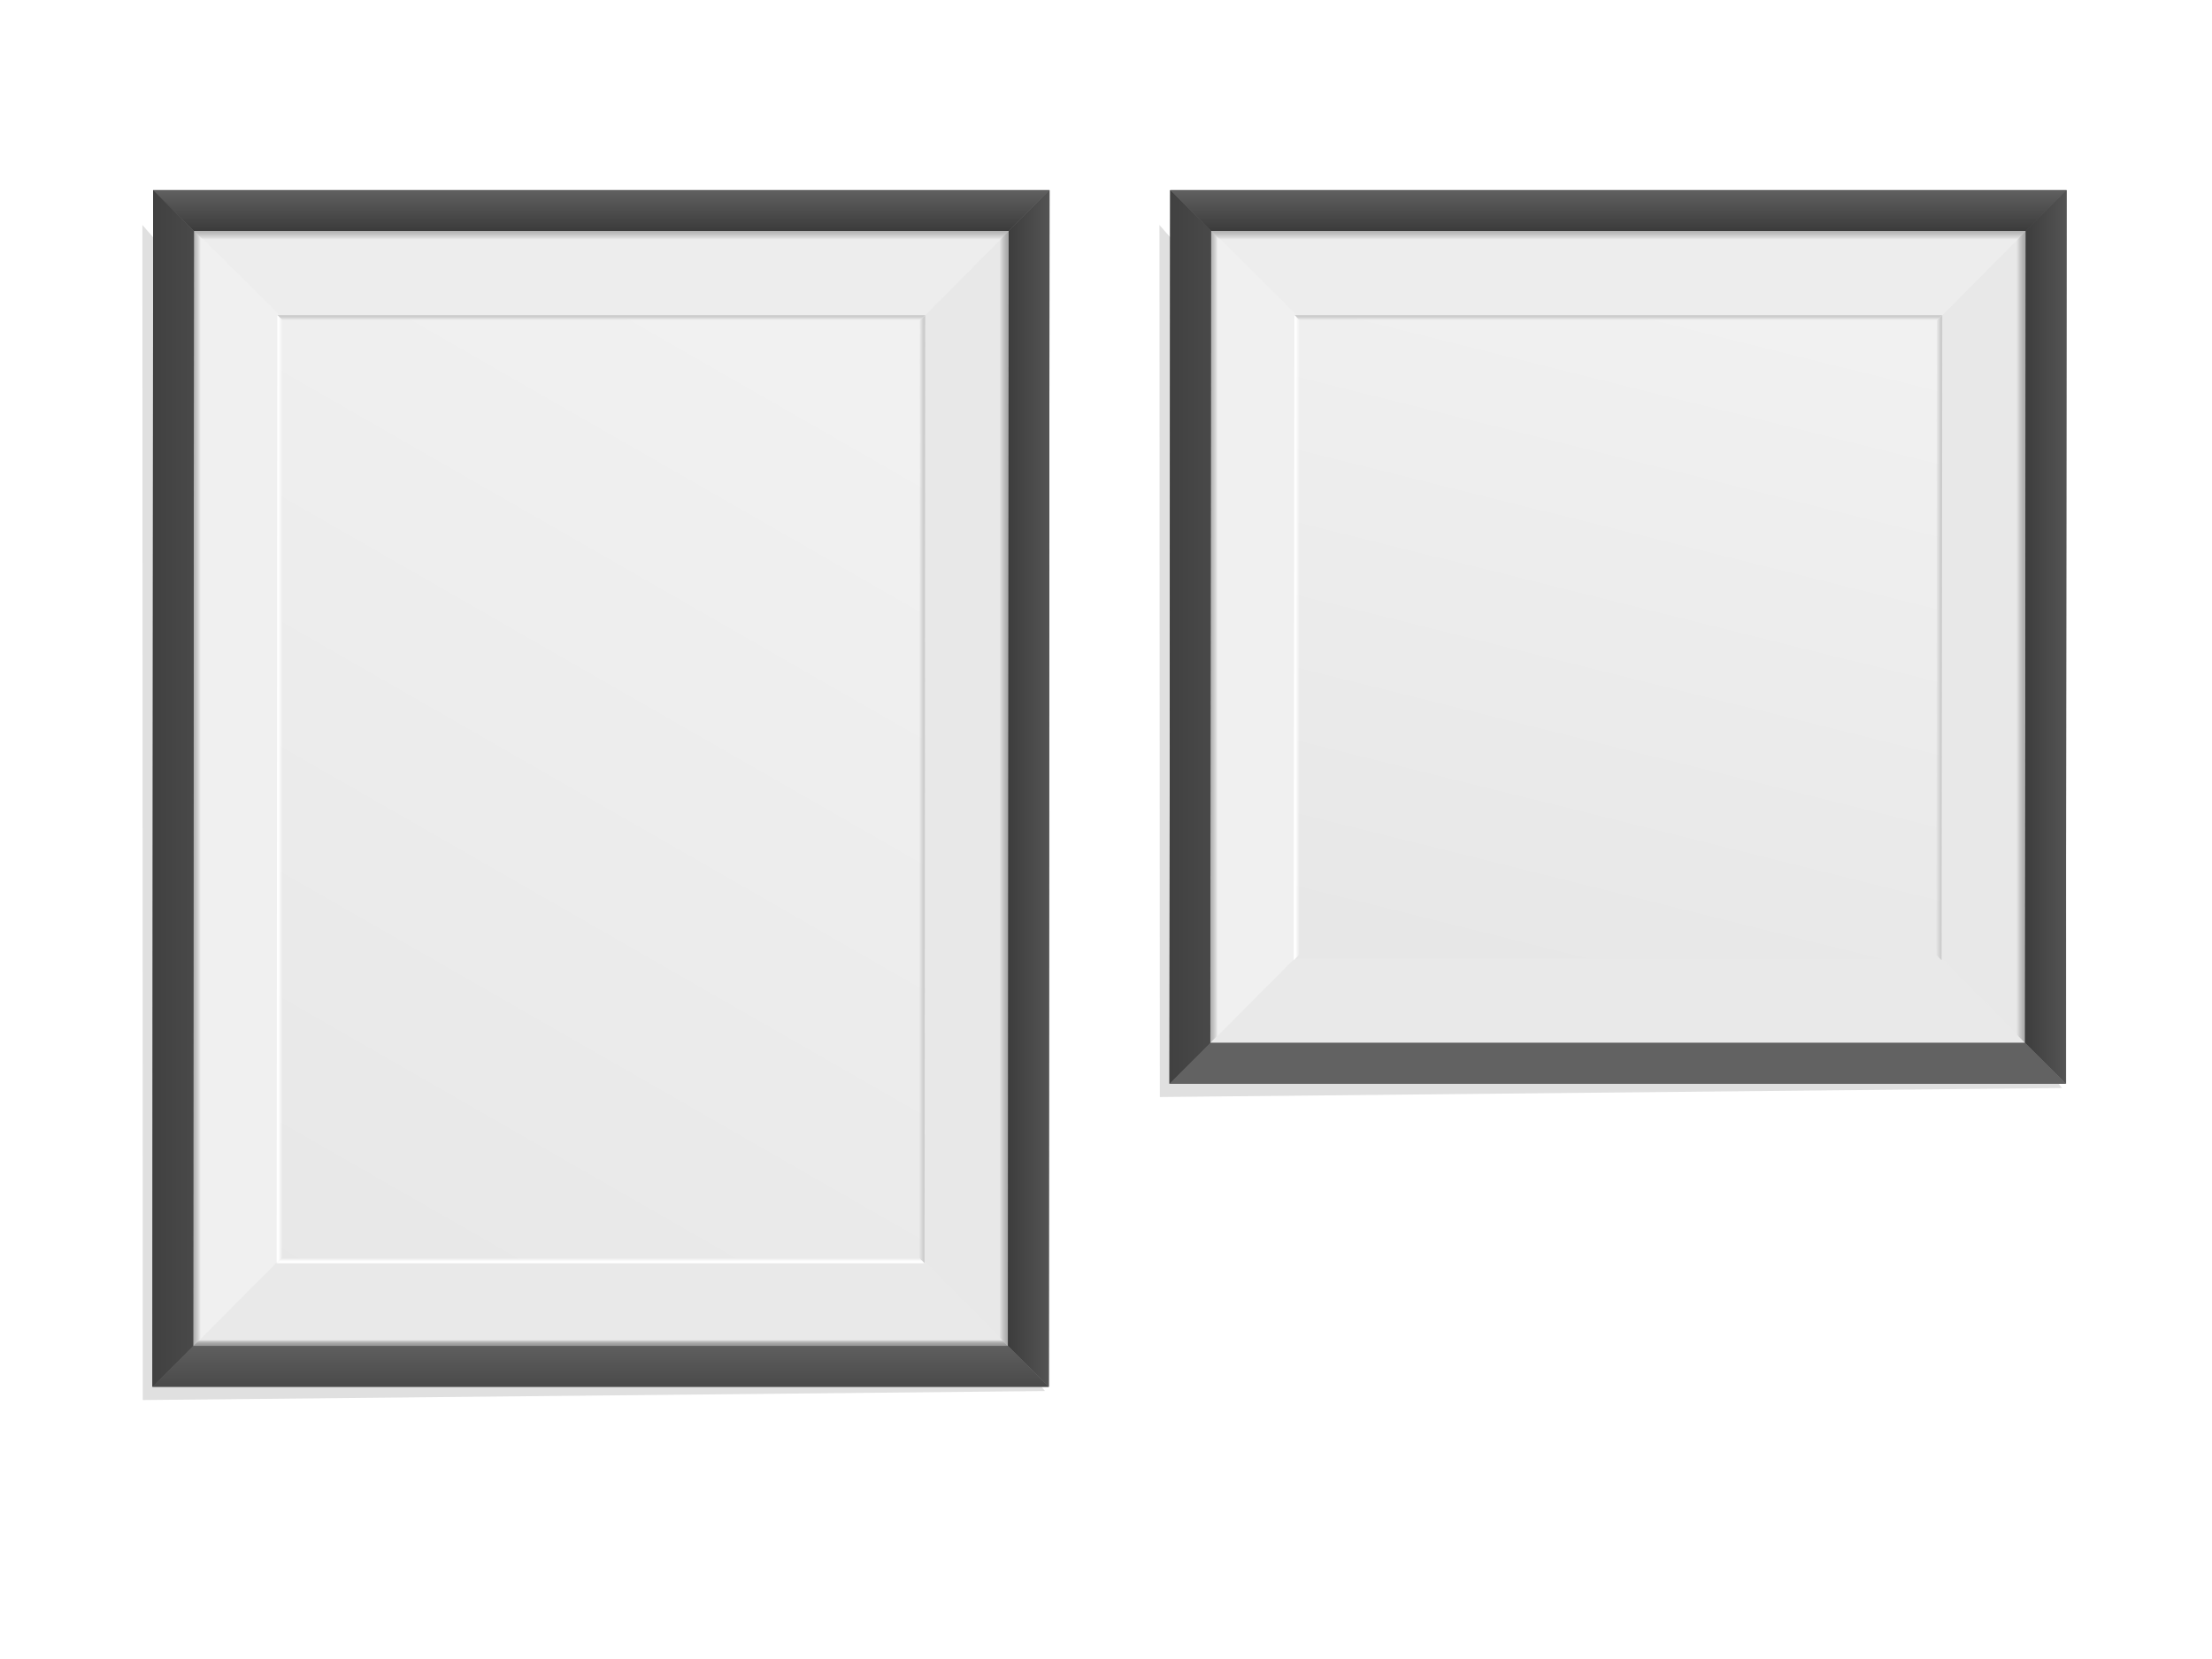 <?xml version="1.0" encoding="UTF-8" standalone="no"?>
<!-- Created with Inkscape (http://www.inkscape.org/) -->

<svg
   width="4000"
   height="3000"
   viewBox="0 0 1058.333 793.75"
   version="1.1"
   id="svg5"
   inkscape:version="1.1 (c68e22c387, 2021-05-23)"
   sodipodi:docname="drawing.svg"
   inkscape:export-filename="E:\work\realistic frame vector\black\cover.png"
   inkscape:export-xdpi="48"
   inkscape:export-ydpi="48"
   xmlns:inkscape="http://www.inkscape.org/namespaces/inkscape"
   xmlns:sodipodi="http://sodipodi.sourceforge.net/DTD/sodipodi-0.dtd"
   xmlns:xlink="http://www.w3.org/1999/xlink"
   xmlns="http://www.w3.org/2000/svg"
   xmlns:svg="http://www.w3.org/2000/svg">
  <sodipodi:namedview
     id="namedview7"
     pagecolor="#ffffff"
     bordercolor="#666666"
     borderopacity="1.0"
     inkscape:pageshadow="2"
     inkscape:pageopacity="0.0"
     inkscape:pagecheckerboard="0"
     inkscape:document-units="mm"
     showgrid="false"
     inkscape:snap-global="true"
     inkscape:zoom="0.083851536"
     inkscape:cx="1926.0231"
     inkscape:cy="1401.2862"
     inkscape:window-width="1920"
     inkscape:window-height="1017"
     inkscape:window-x="-8"
     inkscape:window-y="-8"
     inkscape:window-maximized="1"
     inkscape:current-layer="layer1"
     units="px"
     height="300px" />
  <defs
     id="defs2">
    <linearGradient
       inkscape:collect="always"
       id="linearGradient11964">
      <stop
         style="stop-color:#373737;stop-opacity:1"
         offset="0"
         id="stop11960" />
      <stop
         style="stop-color:#545454;stop-opacity:1"
         offset="1"
         id="stop11962" />
    </linearGradient>
    <linearGradient
       inkscape:collect="always"
       id="linearGradient8216">
      <stop
         style="stop-color:#4a4a4a;stop-opacity:1"
         offset="0"
         id="stop8212" />
      <stop
         style="stop-color:#191919;stop-opacity:1"
         offset="1"
         id="stop8214" />
    </linearGradient>
    <linearGradient
       inkscape:collect="always"
       id="linearGradient6379">
      <stop
         style="stop-color:#333333;stop-opacity:1"
         offset="0"
         id="stop6375" />
      <stop
         style="stop-color:#606060;stop-opacity:1"
         offset="1"
         id="stop6377" />
    </linearGradient>
    <linearGradient
       inkscape:collect="always"
       id="linearGradient1013">
      <stop
         style="stop-color:#626262;stop-opacity:1"
         offset="0"
         id="stop1009" />
      <stop
         style="stop-color:#373737;stop-opacity:1"
         offset="1"
         id="stop1011" />
    </linearGradient>
    <linearGradient
       inkscape:collect="always"
       id="linearGradient62133">
      <stop
         style="stop-color:#e3e3e3;stop-opacity:1"
         offset="0"
         id="stop62129" />
      <stop
         style="stop-color:#f1f1f1;stop-opacity:1"
         offset="1"
         id="stop62131" />
    </linearGradient>
    <linearGradient
       inkscape:collect="always"
       id="linearGradient44579">
      <stop
         style="stop-color:#cccccc;stop-opacity:1;"
         offset="0"
         id="stop44575" />
      <stop
         style="stop-color:#cccccc;stop-opacity:0;"
         offset="1"
         id="stop44577" />
    </linearGradient>
    <linearGradient
       inkscape:collect="always"
       id="linearGradient11812">
      <stop
         style="stop-color:#ffffff;stop-opacity:1"
         offset="0"
         id="stop11808" />
      <stop
         style="stop-color:#ffffff;stop-opacity:0"
         offset="1"
         id="stop11810" />
    </linearGradient>
    <linearGradient
       inkscape:collect="always"
       id="linearGradient7977">
      <stop
         style="stop-color:#afafaf;stop-opacity:1"
         offset="0"
         id="stop7973" />
      <stop
         style="stop-color:#000000;stop-opacity:0;"
         offset="1"
         id="stop7975" />
    </linearGradient>
    <inkscape:path-effect
       effect="skeletal"
       id="path-effect1481"
       is_visible="true"
       lpeversion="1"
       pattern="m 20.911,8.649 h 2.361 V 12.027 h -2.361 z"
       copytype="single_stretched"
       prop_scale="1"
       scale_y_rel="false"
       spacing="0"
       normal_offset="0"
       tang_offset="0"
       prop_units="false"
       vertical_pattern="false"
       hide_knot="false"
       fuse_tolerance="0" />
    <linearGradient
       inkscape:collect="always"
       xlink:href="#linearGradient7977"
       id="linearGradient7979"
       x1="199.391"
       y1="72.697"
       x2="199.391"
       y2="75.821"
       gradientUnits="userSpaceOnUse"
       gradientTransform="matrix(216.509,0,0,3.662,-42843.16,-180.365)" />
    <linearGradient
       inkscape:collect="always"
       xlink:href="#linearGradient44579"
       id="linearGradient8082"
       gradientUnits="userSpaceOnUse"
       x1="199.361"
       y1="75.156"
       x2="199.361"
       y2="75.973"
       gradientTransform="matrix(216.509,0,0,1.85,-42843.16,-6.213)" />
    <linearGradient
       inkscape:collect="always"
       xlink:href="#linearGradient44579"
       id="linearGradient9660"
       gradientUnits="userSpaceOnUse"
       gradientTransform="matrix(0,216.509,-1.85,0,574.447,-42849.803)"
       x1="199.361"
       y1="75.159"
       x2="199.361"
       y2="76.283" />
    <linearGradient
       inkscape:collect="always"
       xlink:href="#linearGradient7977"
       id="linearGradient9662"
       gradientUnits="userSpaceOnUse"
       gradientTransform="matrix(0,216.509,-3.662,0,748.261,-42850.143)"
       x1="199.391"
       y1="73.19"
       x2="199.391"
       y2="75.919" />
    <linearGradient
       inkscape:collect="always"
       xlink:href="#linearGradient11812"
       id="linearGradient11743"
       gradientUnits="userSpaceOnUse"
       gradientTransform="matrix(0,-216.509,1.85,0,0.1,43549.282)"
       x1="199.361"
       y1="75.194"
       x2="199.361"
       y2="76.196" />
    <linearGradient
       inkscape:collect="always"
       xlink:href="#linearGradient7977"
       id="linearGradient11745"
       gradientUnits="userSpaceOnUse"
       gradientTransform="matrix(0,-216.509,3.662,0,-173.713,43548.942)"
       x1="199.391"
       y1="73.19"
       x2="199.391"
       y2="75.71" />
    <linearGradient
       inkscape:collect="always"
       xlink:href="#linearGradient11812"
       id="linearGradient11747"
       gradientUnits="userSpaceOnUse"
       gradientTransform="matrix(-216.509,0,0,-1.85,43417.705,705.685)"
       x1="199.361"
       y1="75.176"
       x2="199.361"
       y2="76.076" />
    <linearGradient
       inkscape:collect="always"
       xlink:href="#linearGradient7977"
       id="linearGradient11749"
       gradientUnits="userSpaceOnUse"
       gradientTransform="matrix(-216.509,0,0,-3.662,43417.705,879.161)"
       x1="199.391"
       y1="74.472"
       x2="199.391"
       y2="75.525" />
    <filter
       inkscape:collect="always"
       style="color-interpolation-filters:sRGB"
       id="filter34123"
       x="-0.052"
       y="-0.053"
       width="1.103"
       height="1.107">
      <feGaussianBlur
         inkscape:collect="always"
         stdDeviation="2.609"
         id="feGaussianBlur34125" />
    </filter>
    <linearGradient
       inkscape:collect="always"
       xlink:href="#linearGradient1013"
       id="linearGradient38881"
       x1="285.713"
       y1="250.323"
       x2="285.713"
       y2="260.735"
       gradientUnits="userSpaceOnUse"
       gradientTransform="matrix(3.662,0,0,3.662,-780.273,-311.059)" />
    <linearGradient
       inkscape:collect="always"
       xlink:href="#linearGradient11964"
       id="linearGradient44581"
       x1="340.833"
       y1="181.204"
       x2="347.31"
       y2="181.204"
       gradientUnits="userSpaceOnUse"
       gradientTransform="matrix(3.662,0,0,3.662,-780.273,-311.059)" />
    <linearGradient
       inkscape:collect="always"
       xlink:href="#linearGradient6379"
       id="linearGradient46550"
       gradientUnits="userSpaceOnUse"
       x1="295.546"
       y1="112.465"
       x2="295.546"
       y2="106.17"
       gradientTransform="matrix(3.662,0,0,3.662,-780.273,-311.059)" />
    <linearGradient
       inkscape:collect="always"
       xlink:href="#linearGradient8216"
       id="linearGradient47556"
       x1="240.699"
       y1="181.204"
       x2="209.67"
       y2="181.204"
       gradientUnits="userSpaceOnUse"
       gradientTransform="matrix(3.662,0,0,3.662,-780.273,-311.059)" />
    <linearGradient
       inkscape:collect="always"
       xlink:href="#linearGradient62133"
       id="linearGradient60919"
       x1="230.181"
       y1="297.112"
       x2="326.044"
       y2="129.773"
       gradientUnits="userSpaceOnUse"
       gradientTransform="matrix(3.619,0,0,3.624,-771.662,-302.839)" />
    <linearGradient
       inkscape:collect="always"
       xlink:href="#linearGradient62133"
       id="linearGradient65506"
       gradientUnits="userSpaceOnUse"
       gradientTransform="matrix(3.608,0,0,2.706,-300.781,-207.236)"
       x1="274.314"
       y1="285.312"
       x2="326.044"
       y2="129.773" />
    <linearGradient
       inkscape:collect="always"
       xlink:href="#linearGradient6379"
       id="linearGradient16816"
       gradientUnits="userSpaceOnUse"
       gradientTransform="matrix(3.662,0,0,3.662,-780.273,-311.059)"
       x1="295.546"
       y1="112.465"
       x2="295.546"
       y2="106.17" />
    <linearGradient
       inkscape:collect="always"
       xlink:href="#linearGradient11964"
       id="linearGradient16818"
       gradientUnits="userSpaceOnUse"
       gradientTransform="matrix(3.662,0,0,3.662,-780.273,-311.059)"
       x1="340.833"
       y1="181.204"
       x2="347.31"
       y2="181.204" />
    <linearGradient
       inkscape:collect="always"
       xlink:href="#linearGradient1013"
       id="linearGradient16820"
       gradientUnits="userSpaceOnUse"
       gradientTransform="matrix(3.662,0,0,3.662,-780.273,-311.059)"
       x1="285.713"
       y1="250.323"
       x2="285.713"
       y2="260.735" />
    <linearGradient
       inkscape:collect="always"
       xlink:href="#linearGradient8216"
       id="linearGradient16822"
       gradientUnits="userSpaceOnUse"
       gradientTransform="matrix(3.662,0,0,3.662,-780.273,-311.059)"
       x1="240.699"
       y1="181.204"
       x2="209.67"
       y2="181.204" />
    <linearGradient
       inkscape:collect="always"
       xlink:href="#linearGradient11812"
       id="linearGradient17040"
       gradientUnits="userSpaceOnUse"
       gradientTransform="matrix(0,-216.509,1.85,0,467.096,43549.282)"
       x1="199.361"
       y1="75.194"
       x2="199.361"
       y2="76.196" />
    <linearGradient
       inkscape:collect="always"
       xlink:href="#linearGradient7977"
       id="linearGradient17042"
       gradientUnits="userSpaceOnUse"
       gradientTransform="matrix(0,-216.509,3.662,0,293.283,43548.942)"
       x1="199.391"
       y1="73.19"
       x2="199.391"
       y2="75.71" />
    <linearGradient
       inkscape:collect="always"
       xlink:href="#linearGradient6379"
       id="linearGradient17044"
       gradientUnits="userSpaceOnUse"
       gradientTransform="matrix(3.662,0,0,3.662,-311.699,-314.214)"
       x1="295.546"
       y1="112.465"
       x2="295.546"
       y2="106.17" />
    <linearGradient
       inkscape:collect="always"
       xlink:href="#linearGradient11964"
       id="linearGradient17046"
       gradientUnits="userSpaceOnUse"
       gradientTransform="matrix(3.662,0,0,3.662,-311.699,-314.214)"
       x1="340.833"
       y1="181.204"
       x2="347.31"
       y2="181.204" />
    <linearGradient
       inkscape:collect="always"
       xlink:href="#linearGradient1013"
       id="linearGradient17048"
       gradientUnits="userSpaceOnUse"
       gradientTransform="matrix(3.662,0,0,3.662,-311.699,-314.214)"
       x1="285.713"
       y1="250.323"
       x2="285.713"
       y2="260.735" />
    <linearGradient
       inkscape:collect="always"
       xlink:href="#linearGradient8216"
       id="linearGradient17050"
       gradientUnits="userSpaceOnUse"
       gradientTransform="matrix(3.662,0,0,3.662,-311.699,-314.214)"
       x1="240.699"
       y1="181.204"
       x2="209.67"
       y2="181.204" />
    <linearGradient
       inkscape:collect="always"
       xlink:href="#linearGradient11812"
       id="linearGradient17052"
       gradientUnits="userSpaceOnUse"
       gradientTransform="matrix(-216.509,0,0,-1.85,43884.701,705.685)"
       x1="199.361"
       y1="75.176"
       x2="199.361"
       y2="76.076" />
    <linearGradient
       inkscape:collect="always"
       xlink:href="#linearGradient7977"
       id="linearGradient17054"
       gradientUnits="userSpaceOnUse"
       gradientTransform="matrix(-216.509,0,0,-3.662,43884.701,879.161)"
       x1="199.391"
       y1="74.472"
       x2="199.391"
       y2="75.525" />
    <linearGradient
       inkscape:collect="always"
       xlink:href="#linearGradient44579"
       id="linearGradient17056"
       gradientUnits="userSpaceOnUse"
       gradientTransform="matrix(0,216.509,-1.85,0,1041.443,-42849.803)"
       x1="199.361"
       y1="75.159"
       x2="199.361"
       y2="76.283" />
    <linearGradient
       inkscape:collect="always"
       xlink:href="#linearGradient7977"
       id="linearGradient17058"
       gradientUnits="userSpaceOnUse"
       gradientTransform="matrix(0,216.509,-3.662,0,1215.257,-42850.143)"
       x1="199.391"
       y1="73.19"
       x2="199.391"
       y2="75.919" />
    <linearGradient
       inkscape:collect="always"
       xlink:href="#linearGradient44579"
       id="linearGradient17060"
       gradientUnits="userSpaceOnUse"
       gradientTransform="matrix(216.509,0,0,1.85,-42376.164,-6.213)"
       x1="199.361"
       y1="75.156"
       x2="199.361"
       y2="75.973" />
    <linearGradient
       inkscape:collect="always"
       xlink:href="#linearGradient7977"
       id="linearGradient17062"
       gradientUnits="userSpaceOnUse"
       gradientTransform="matrix(216.509,0,0,3.662,-42376.164,-180.365)"
       x1="199.391"
       y1="72.697"
       x2="199.391"
       y2="75.821" />
    <linearGradient
       inkscape:collect="always"
       xlink:href="#linearGradient6379"
       id="linearGradient18232"
       gradientUnits="userSpaceOnUse"
       gradientTransform="matrix(3.662,0,0,3.662,-311.699,-314.214)"
       x1="295.546"
       y1="112.465"
       x2="295.546"
       y2="106.17" />
    <linearGradient
       inkscape:collect="always"
       xlink:href="#linearGradient11964"
       id="linearGradient18234"
       gradientUnits="userSpaceOnUse"
       gradientTransform="matrix(3.662,0,0,3.662,-311.699,-314.214)"
       x1="340.833"
       y1="181.204"
       x2="347.31"
       y2="181.204" />
    <linearGradient
       inkscape:collect="always"
       xlink:href="#linearGradient1013"
       id="linearGradient18236"
       gradientUnits="userSpaceOnUse"
       gradientTransform="matrix(3.662,0,0,3.662,-311.699,-314.214)"
       x1="285.713"
       y1="250.323"
       x2="285.713"
       y2="260.735" />
    <linearGradient
       inkscape:collect="always"
       xlink:href="#linearGradient8216"
       id="linearGradient18238"
       gradientUnits="userSpaceOnUse"
       gradientTransform="matrix(3.662,0,0,3.662,-311.699,-314.214)"
       x1="240.699"
       y1="181.204"
       x2="209.67"
       y2="181.204" />
  </defs>
  <g
     inkscape:label="Layer 1"
     inkscape:groupmode="layer"
     id="layer1">
    <g
       id="g18204"
       transform="matrix(1.042,0,0,1.042,-11.811,13.158)">
      <path
         id="path34011"
         style="opacity:0.348;mix-blend-mode:normal;fill:#000000;fill-opacity:1;stroke-width:1.009;stroke-linecap:round;stroke-linejoin:round;paint-order:markers fill stroke;filter:url(#filter34123)"
         d="m 227.847,100.62 19.617,22.273 83.473,112.196 18.452,22.54 -121.488,1.213 z"
         transform="matrix(3.41,0,0,3.41,-700.246,-252.425)"
         sodipodi:nodetypes="cccccc" />
      <path
         id="rect8633"
         style="fill:url(#linearGradient60919);fill-opacity:1;stroke-width:3.654;stroke-linecap:round;stroke-linejoin:round;paint-order:markers fill stroke"
         d="M 81.654,74.663 H 493.233 V 624.132 H 81.654 Z" />
      <path
         style="fill:#ededed;fill-opacity:1;stroke:none;stroke-width:0.969px;stroke-linecap:butt;stroke-linejoin:miter;stroke-opacity:1"
         d="m 81.654,74.663 57.044,57.383 h 297.491 l 57.044,-57.383 z"
         id="path25728" />
      <path
         style="fill:#e8e8e8;fill-opacity:1;stroke:none;stroke-width:0.969px;stroke-linecap:butt;stroke-linejoin:miter;stroke-opacity:1"
         d="m 436.189,132.046 -0.339,435.381 57.044,56.705 0.339,-549.469 z"
         id="path25730" />
      <path
         style="fill:#e9e9e9;fill-opacity:1;stroke:none;stroke-width:0.969px;stroke-linecap:butt;stroke-linejoin:miter;stroke-opacity:1"
         d="M 493.233,624.132 436.189,566.749 h -297.491 l -57.044,57.383 z"
         id="path25848" />
      <path
         style="fill:#f0f0f0;fill-opacity:1;stroke:none;stroke-width:0.969px;stroke-linecap:butt;stroke-linejoin:miter;stroke-opacity:1"
         d="M 138.698,566.749 139.037,131.369 81.993,74.663 81.654,624.132 Z"
         id="path25850" />
      <path
         id="path9320"
         style="fill:url(#linearGradient7979);fill-opacity:1;stroke:none;stroke-width:28.159;stroke-linecap:round;stroke-linejoin:round;stroke-miterlimit:4;stroke-dasharray:none;stroke-opacity:1;paint-order:markers fill stroke"
         d="m 100.39,93.399 5.108,5.108 h 363.891 l 5.108,-5.108 z" />
      <path
         id="path9487"
         style="fill:url(#linearGradient8082);fill-opacity:1;stroke:none;stroke-width:20.011;stroke-linecap:round;stroke-linejoin:round;stroke-miterlimit:4;stroke-dasharray:none;stroke-opacity:1;paint-order:markers fill stroke"
         d="m 138.698,132.046 2.579,2.579 h 292.332 l 2.579,-2.579 z" />
      <path
         id="path9656"
         style="fill:url(#linearGradient9662);fill-opacity:1;stroke:none;stroke-width:28.159;stroke-linecap:round;stroke-linejoin:round;stroke-miterlimit:4;stroke-dasharray:none;stroke-opacity:1;paint-order:markers fill stroke"
         d="m 474.497,93.399 -5.108,5.108 -0.339,501.781 5.108,5.108 z"
         sodipodi:nodetypes="ccccc" />
      <path
         id="path9658"
         style="fill:url(#linearGradient9660);fill-opacity:1;stroke:none;stroke-width:20.011;stroke-linecap:round;stroke-linejoin:round;stroke-miterlimit:4;stroke-dasharray:none;stroke-opacity:1;paint-order:markers fill stroke"
         d="m 436.189,132.046 -2.579,2.579 -0.339,430.222 2.579,2.579 z"
         sodipodi:nodetypes="ccccc" />
      <path
         id="path11731"
         style="fill:url(#linearGradient11749);fill-opacity:1;stroke:none;stroke-width:28.159;stroke-linecap:round;stroke-linejoin:round;stroke-miterlimit:4;stroke-dasharray:none;stroke-opacity:1;paint-order:markers fill stroke"
         d="m 474.158,605.396 -5.108,-5.108 H 105.159 l -5.108,5.108 z" />
      <path
         id="path11733"
         style="fill:url(#linearGradient11747);fill-opacity:1;stroke:none;stroke-width:20.011;stroke-linecap:round;stroke-linejoin:round;stroke-miterlimit:4;stroke-dasharray:none;stroke-opacity:1;paint-order:markers fill stroke"
         d="m 435.85,567.427 -2.579,-2.579 H 140.939 l -2.579,2.579 z" />
      <g
         id="g16804"
         transform="translate(1.578,-3.155)">
        <path
           id="path9073"
           style="fill:url(#linearGradient16816);fill-opacity:1;stroke:none;stroke-width:28.287;stroke-linecap:round;stroke-linejoin:round;stroke-miterlimit:4;stroke-dasharray:none;stroke-opacity:1;paint-order:markers fill stroke"
           d="M 80.076,77.819 98.812,96.555 h 374.107 l 18.736,-18.736 z" />
        <path
           id="path9654"
           style="fill:url(#linearGradient16818);fill-opacity:1;stroke:none;stroke-width:28.287;stroke-linecap:round;stroke-linejoin:round;stroke-miterlimit:4;stroke-dasharray:none;stroke-opacity:1;paint-order:markers fill stroke"
           d="m 491.655,77.819 -18.736,18.736 -0.339,511.997 18.736,18.736 z"
           sodipodi:nodetypes="ccccc" />
        <path
           id="path11729"
           style="fill:url(#linearGradient16820);fill-opacity:1;stroke:none;stroke-width:28.287;stroke-linecap:round;stroke-linejoin:round;stroke-miterlimit:4;stroke-dasharray:none;stroke-opacity:1;paint-order:markers fill stroke"
           d="M 491.316,627.287 472.58,608.551 H 98.473 l -18.736,18.736 z" />
        <path
           id="path11737"
           style="fill:url(#linearGradient16822);fill-opacity:1;stroke:none;stroke-width:28.287;stroke-linecap:round;stroke-linejoin:round;stroke-miterlimit:4;stroke-dasharray:none;stroke-opacity:1;paint-order:markers fill stroke"
           d="M 79.737,627.287 98.473,608.551 98.812,96.555 80.076,77.819 Z"
           sodipodi:nodetypes="ccccc" />
      </g>
      <path
         id="path11739"
         style="fill:url(#linearGradient11745);fill-opacity:1;stroke:none;stroke-width:28.159;stroke-linecap:round;stroke-linejoin:round;stroke-miterlimit:4;stroke-dasharray:none;stroke-opacity:1;paint-order:markers fill stroke"
         d="m 100.051,605.396 5.108,-5.108 0.339,-501.781 -5.108,-5.108 z"
         sodipodi:nodetypes="ccccc" />
      <path
         id="path11741"
         style="fill:url(#linearGradient11743);fill-opacity:1;stroke:none;stroke-width:20.011;stroke-linecap:round;stroke-linejoin:round;stroke-miterlimit:4;stroke-dasharray:none;stroke-opacity:1;paint-order:markers fill stroke"
         d="m 138.359,567.427 2.579,-2.579 0.339,-430.222 -2.579,-2.579 z"
         sodipodi:nodetypes="ccccc" />
      <g
         id="g16814"
         transform="translate(1.578,-3.155)">
        <path
           id="path16806"
           style="fill:url(#linearGradient46550);fill-opacity:1;stroke:none;stroke-width:28.287;stroke-linecap:round;stroke-linejoin:round;stroke-miterlimit:4;stroke-dasharray:none;stroke-opacity:1;paint-order:markers fill stroke"
           d="M 80.076,77.819 98.812,96.555 h 374.107 l 18.736,-18.736 z" />
        <path
           id="path16808"
           style="fill:url(#linearGradient44581);fill-opacity:1;stroke:none;stroke-width:28.287;stroke-linecap:round;stroke-linejoin:round;stroke-miterlimit:4;stroke-dasharray:none;stroke-opacity:1;paint-order:markers fill stroke"
           d="m 491.655,77.819 -18.736,18.736 -0.339,511.997 18.736,18.736 z"
           sodipodi:nodetypes="ccccc" />
        <path
           id="path16810"
           style="fill:url(#linearGradient38881);fill-opacity:1;stroke:none;stroke-width:28.287;stroke-linecap:round;stroke-linejoin:round;stroke-miterlimit:4;stroke-dasharray:none;stroke-opacity:1;paint-order:markers fill stroke"
           d="M 491.316,627.287 472.58,608.551 H 98.473 l -18.736,18.736 z" />
        <path
           id="path16812"
           style="fill:url(#linearGradient47556);fill-opacity:1;stroke:none;stroke-width:28.287;stroke-linecap:round;stroke-linejoin:round;stroke-miterlimit:4;stroke-dasharray:none;stroke-opacity:1;paint-order:markers fill stroke"
           d="M 79.737,627.287 98.473,608.551 98.812,96.555 80.076,77.819 Z"
           sodipodi:nodetypes="ccccc" />
      </g>
    </g>
    <g
       id="g18230"
       transform="matrix(1.042,0,0,1.042,-11.811,13.158)">
      <path
         id="path16984"
         style="opacity:0.348;mix-blend-mode:normal;fill:#000000;fill-opacity:1;stroke-width:1.009;stroke-linecap:round;stroke-linejoin:round;paint-order:markers fill stroke;filter:url(#filter34123)"
         d="m 227.847,100.62 19.617,22.273 83.473,71.394 18.452,22.54 -121.488,1.213 z"
         transform="matrix(3.41,0,0,3.41,-233.25,-252.425)"
         sodipodi:nodetypes="cccccc" />
      <path
         id="path65504"
         style="fill:url(#linearGradient65506);fill-opacity:1;stroke-width:3.152;stroke-linecap:round;stroke-linejoin:round;paint-order:markers fill stroke"
         d="M 549.914,74.663 H 960.229 V 484.978 H 549.914 Z" />
      <path
         style="fill:#ededed;fill-opacity:1;stroke:none;stroke-width:0.969px;stroke-linecap:butt;stroke-linejoin:miter;stroke-opacity:1"
         d="m 548.65,74.663 57.044,57.383 h 297.491 l 57.044,-57.383 z"
         id="path16988"
         sodipodi:nodetypes="ccccc" />
      <path
         style="fill:#e8e8e8;fill-opacity:1;stroke:none;stroke-width:0.969px;stroke-linecap:butt;stroke-linejoin:miter;stroke-opacity:1"
         d="m 903.185,132.046 -0.339,296.227 57.044,56.705 0.339,-410.315 z"
         id="path16990"
         sodipodi:nodetypes="ccccc" />
      <path
         style="fill:#e9e9e9;fill-opacity:1;stroke:none;stroke-width:0.969px;stroke-linecap:butt;stroke-linejoin:miter;stroke-opacity:1"
         d="m 960.229,484.978 -57.044,-57.383 h -297.491 l -57.044,57.383 z"
         id="path16992"
         sodipodi:nodetypes="ccccc" />
      <path
         style="fill:#f0f0f0;fill-opacity:1;stroke:none;stroke-width:0.969px;stroke-linecap:butt;stroke-linejoin:miter;stroke-opacity:1"
         d="M 605.694,427.595 606.033,131.369 548.989,74.663 548.65,484.978 Z"
         id="path16994"
         sodipodi:nodetypes="ccccc" />
      <path
         id="path16996"
         style="fill:url(#linearGradient17062);fill-opacity:1;stroke:none;stroke-width:28.159;stroke-linecap:round;stroke-linejoin:round;stroke-miterlimit:4;stroke-dasharray:none;stroke-opacity:1;paint-order:markers fill stroke"
         d="m 567.386,93.399 5.108,5.108 h 363.891 l 5.108,-5.108 z"
         sodipodi:nodetypes="ccccc" />
      <path
         id="path16998"
         style="fill:url(#linearGradient17060);fill-opacity:1;stroke:none;stroke-width:20.011;stroke-linecap:round;stroke-linejoin:round;stroke-miterlimit:4;stroke-dasharray:none;stroke-opacity:1;paint-order:markers fill stroke"
         d="m 605.694,132.046 2.579,2.579 h 292.332 l 2.579,-2.579 z"
         sodipodi:nodetypes="ccccc" />
      <path
         id="path17000"
         style="fill:url(#linearGradient17058);fill-opacity:1;stroke:none;stroke-width:28.159;stroke-linecap:round;stroke-linejoin:round;stroke-miterlimit:4;stroke-dasharray:none;stroke-opacity:1;paint-order:markers fill stroke"
         d="m 941.493,93.399 -5.108,5.108 -0.339,362.627 5.108,5.108 z"
         sodipodi:nodetypes="ccccc" />
      <path
         id="path17002"
         style="fill:url(#linearGradient17056);fill-opacity:1;stroke:none;stroke-width:20.011;stroke-linecap:round;stroke-linejoin:round;stroke-miterlimit:4;stroke-dasharray:none;stroke-opacity:1;paint-order:markers fill stroke"
         d="m 903.185,132.046 -2.579,2.579 -0.339,291.068 2.579,2.579 z"
         sodipodi:nodetypes="ccccc" />
      <path
         id="path17004"
         style="fill:url(#linearGradient17054);fill-opacity:1;stroke:none;stroke-width:28.159;stroke-linecap:round;stroke-linejoin:round;stroke-miterlimit:4;stroke-dasharray:none;stroke-opacity:1;paint-order:markers fill stroke"
         d="m 941.154,466.242 -5.108,-5.108 H 572.155 l -5.108,5.108 z"
         sodipodi:nodetypes="ccccc" />
      <path
         id="path17006"
         style="fill:url(#linearGradient17052);fill-opacity:1;stroke:none;stroke-width:20.011;stroke-linecap:round;stroke-linejoin:round;stroke-miterlimit:4;stroke-dasharray:none;stroke-opacity:1;paint-order:markers fill stroke"
         d="m 902.846,428.273 -2.579,-2.579 H 607.935 l -2.579,2.579 z"
         sodipodi:nodetypes="ccccc" />
      <g
         id="g17919">
        <path
           id="path17008"
           style="fill:url(#linearGradient18232);fill-opacity:1;stroke:none;stroke-width:28.287;stroke-linecap:round;stroke-linejoin:round;stroke-miterlimit:4;stroke-dasharray:none;stroke-opacity:1;paint-order:markers fill stroke"
           d="m 548.65,74.663 18.736,18.736 h 374.107 l 18.736,-18.736 z"
           sodipodi:nodetypes="ccccc" />
        <path
           id="path17010"
           style="fill:url(#linearGradient18234);fill-opacity:1;stroke:none;stroke-width:28.287;stroke-linecap:round;stroke-linejoin:round;stroke-miterlimit:4;stroke-dasharray:none;stroke-opacity:1;paint-order:markers fill stroke"
           d="m 960.229,74.663 -18.736,18.736 -0.339,372.843 18.736,18.736 z"
           sodipodi:nodetypes="ccccc" />
        <path
           id="path17012"
           style="fill:url(#linearGradient18236);fill-opacity:1;stroke:none;stroke-width:28.287;stroke-linecap:round;stroke-linejoin:round;stroke-miterlimit:4;stroke-dasharray:none;stroke-opacity:1;paint-order:markers fill stroke"
           d="M 959.89,484.978 941.154,466.242 H 567.047 l -18.736,18.736 z"
           sodipodi:nodetypes="ccccc" />
        <path
           id="path17014"
           style="fill:url(#linearGradient18238);fill-opacity:1;stroke:none;stroke-width:28.287;stroke-linecap:round;stroke-linejoin:round;stroke-miterlimit:4;stroke-dasharray:none;stroke-opacity:1;paint-order:markers fill stroke"
           d="m 548.311,484.978 18.736,-18.736 0.339,-372.843 -18.736,-18.736 z"
           sodipodi:nodetypes="ccccc" />
      </g>
      <path
         id="path17018"
         style="fill:url(#linearGradient17042);fill-opacity:1;stroke:none;stroke-width:28.159;stroke-linecap:round;stroke-linejoin:round;stroke-miterlimit:4;stroke-dasharray:none;stroke-opacity:1;paint-order:markers fill stroke"
         d="m 567.047,466.242 5.108,-5.108 0.339,-362.627 -5.108,-5.108 z"
         sodipodi:nodetypes="ccccc" />
      <path
         id="path17020"
         style="fill:url(#linearGradient17040);fill-opacity:1;stroke:none;stroke-width:20.011;stroke-linecap:round;stroke-linejoin:round;stroke-miterlimit:4;stroke-dasharray:none;stroke-opacity:1;paint-order:markers fill stroke"
         d="m 605.355,428.273 2.579,-2.579 0.339,-291.068 -2.579,-2.579 z"
         sodipodi:nodetypes="ccccc" />
      <g
         id="g17929">
        <path
           id="path17921"
           style="fill:url(#linearGradient17044);fill-opacity:1;stroke:none;stroke-width:28.287;stroke-linecap:round;stroke-linejoin:round;stroke-miterlimit:4;stroke-dasharray:none;stroke-opacity:1;paint-order:markers fill stroke"
           d="m 548.65,74.663 18.736,18.736 h 374.107 l 18.736,-18.736 z"
           sodipodi:nodetypes="ccccc" />
        <path
           id="path17923"
           style="fill:url(#linearGradient17046);fill-opacity:1;stroke:none;stroke-width:28.287;stroke-linecap:round;stroke-linejoin:round;stroke-miterlimit:4;stroke-dasharray:none;stroke-opacity:1;paint-order:markers fill stroke"
           d="m 960.229,74.663 -18.736,18.736 -0.339,372.843 18.736,18.736 z"
           sodipodi:nodetypes="ccccc" />
        <path
           id="path17925"
           style="fill:url(#linearGradient17048);fill-opacity:1;stroke:none;stroke-width:28.287;stroke-linecap:round;stroke-linejoin:round;stroke-miterlimit:4;stroke-dasharray:none;stroke-opacity:1;paint-order:markers fill stroke"
           d="M 959.89,484.978 941.154,466.242 H 567.047 l -18.736,18.736 z"
           sodipodi:nodetypes="ccccc" />
        <path
           id="path17927"
           style="fill:url(#linearGradient17050);fill-opacity:1;stroke:none;stroke-width:28.287;stroke-linecap:round;stroke-linejoin:round;stroke-miterlimit:4;stroke-dasharray:none;stroke-opacity:1;paint-order:markers fill stroke"
           d="m 548.311,484.978 18.736,-18.736 0.339,-372.843 -18.736,-18.736 z"
           sodipodi:nodetypes="ccccc" />
      </g>
    </g>
  </g>
</svg>
